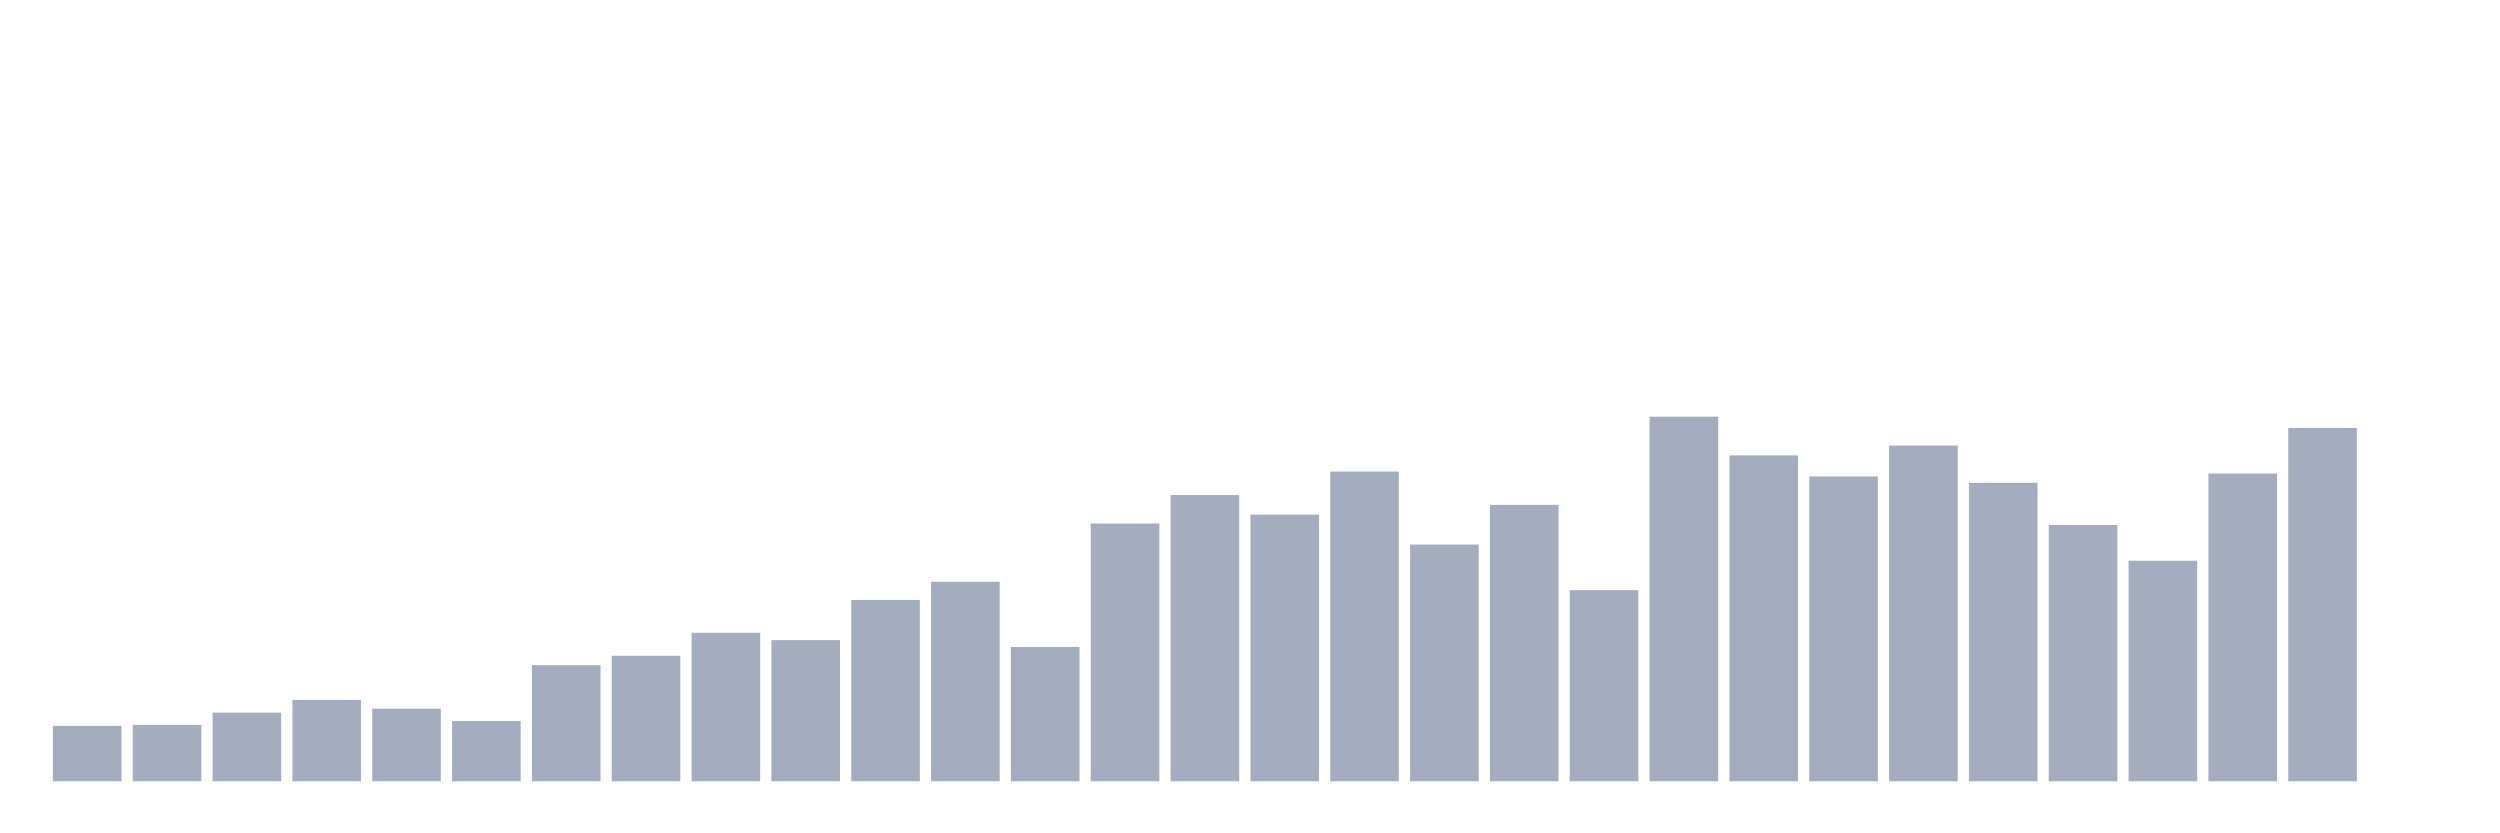 <svg xmlns="http://www.w3.org/2000/svg" viewBox="0 0 480 160"><g transform="translate(10,10)"><rect class="bar" x="0.153" width="13.175" y="129.368" height="10.632" fill="rgb(164,173,192)"></rect><rect class="bar" x="15.482" width="13.175" y="129.18" height="10.82" fill="rgb(164,173,192)"></rect><rect class="bar" x="30.81" width="13.175" y="126.828" height="13.172" fill="rgb(164,173,192)"></rect><rect class="bar" x="46.138" width="13.175" y="124.382" height="15.618" fill="rgb(164,173,192)"></rect><rect class="bar" x="61.466" width="13.175" y="126.075" height="13.925" fill="rgb(164,173,192)"></rect><rect class="bar" x="76.794" width="13.175" y="128.427" height="11.573" fill="rgb(164,173,192)"></rect><rect class="bar" x="92.123" width="13.175" y="117.702" height="22.298" fill="rgb(164,173,192)"></rect><rect class="bar" x="107.451" width="13.175" y="115.914" height="24.086" fill="rgb(164,173,192)"></rect><rect class="bar" x="122.779" width="13.175" y="111.492" height="28.508" fill="rgb(164,173,192)"></rect><rect class="bar" x="138.107" width="13.175" y="112.903" height="27.097" fill="rgb(164,173,192)"></rect><rect class="bar" x="153.436" width="13.175" y="105.188" height="34.812" fill="rgb(164,173,192)"></rect><rect class="bar" x="168.764" width="13.175" y="101.707" height="38.293" fill="rgb(164,173,192)"></rect><rect class="bar" x="184.092" width="13.175" y="114.22" height="25.78" fill="rgb(164,173,192)"></rect><rect class="bar" x="199.42" width="13.175" y="90.511" height="49.489" fill="rgb(164,173,192)"></rect><rect class="bar" x="214.748" width="13.175" y="85.054" height="54.946" fill="rgb(164,173,192)"></rect><rect class="bar" x="230.077" width="13.175" y="88.817" height="51.183" fill="rgb(164,173,192)"></rect><rect class="bar" x="245.405" width="13.175" y="80.538" height="59.462" fill="rgb(164,173,192)"></rect><rect class="bar" x="260.733" width="13.175" y="94.556" height="45.444" fill="rgb(164,173,192)"></rect><rect class="bar" x="276.061" width="13.175" y="86.935" height="53.065" fill="rgb(164,173,192)"></rect><rect class="bar" x="291.39" width="13.175" y="103.306" height="36.694" fill="rgb(164,173,192)"></rect><rect class="bar" x="306.718" width="13.175" y="70" height="70" fill="rgb(164,173,192)"></rect><rect class="bar" x="322.046" width="13.175" y="77.433" height="62.567" fill="rgb(164,173,192)"></rect><rect class="bar" x="337.374" width="13.175" y="81.478" height="58.522" fill="rgb(164,173,192)"></rect><rect class="bar" x="352.702" width="13.175" y="75.551" height="64.449" fill="rgb(164,173,192)"></rect><rect class="bar" x="368.031" width="13.175" y="82.702" height="57.298" fill="rgb(164,173,192)"></rect><rect class="bar" x="383.359" width="13.175" y="90.793" height="49.207" fill="rgb(164,173,192)"></rect><rect class="bar" x="398.687" width="13.175" y="97.661" height="42.339" fill="rgb(164,173,192)"></rect><rect class="bar" x="414.015" width="13.175" y="80.914" height="59.086" fill="rgb(164,173,192)"></rect><rect class="bar" x="429.344" width="13.175" y="72.164" height="67.836" fill="rgb(164,173,192)"></rect><rect class="bar" x="444.672" width="13.175" y="140" height="0" fill="rgb(164,173,192)"></rect></g></svg>